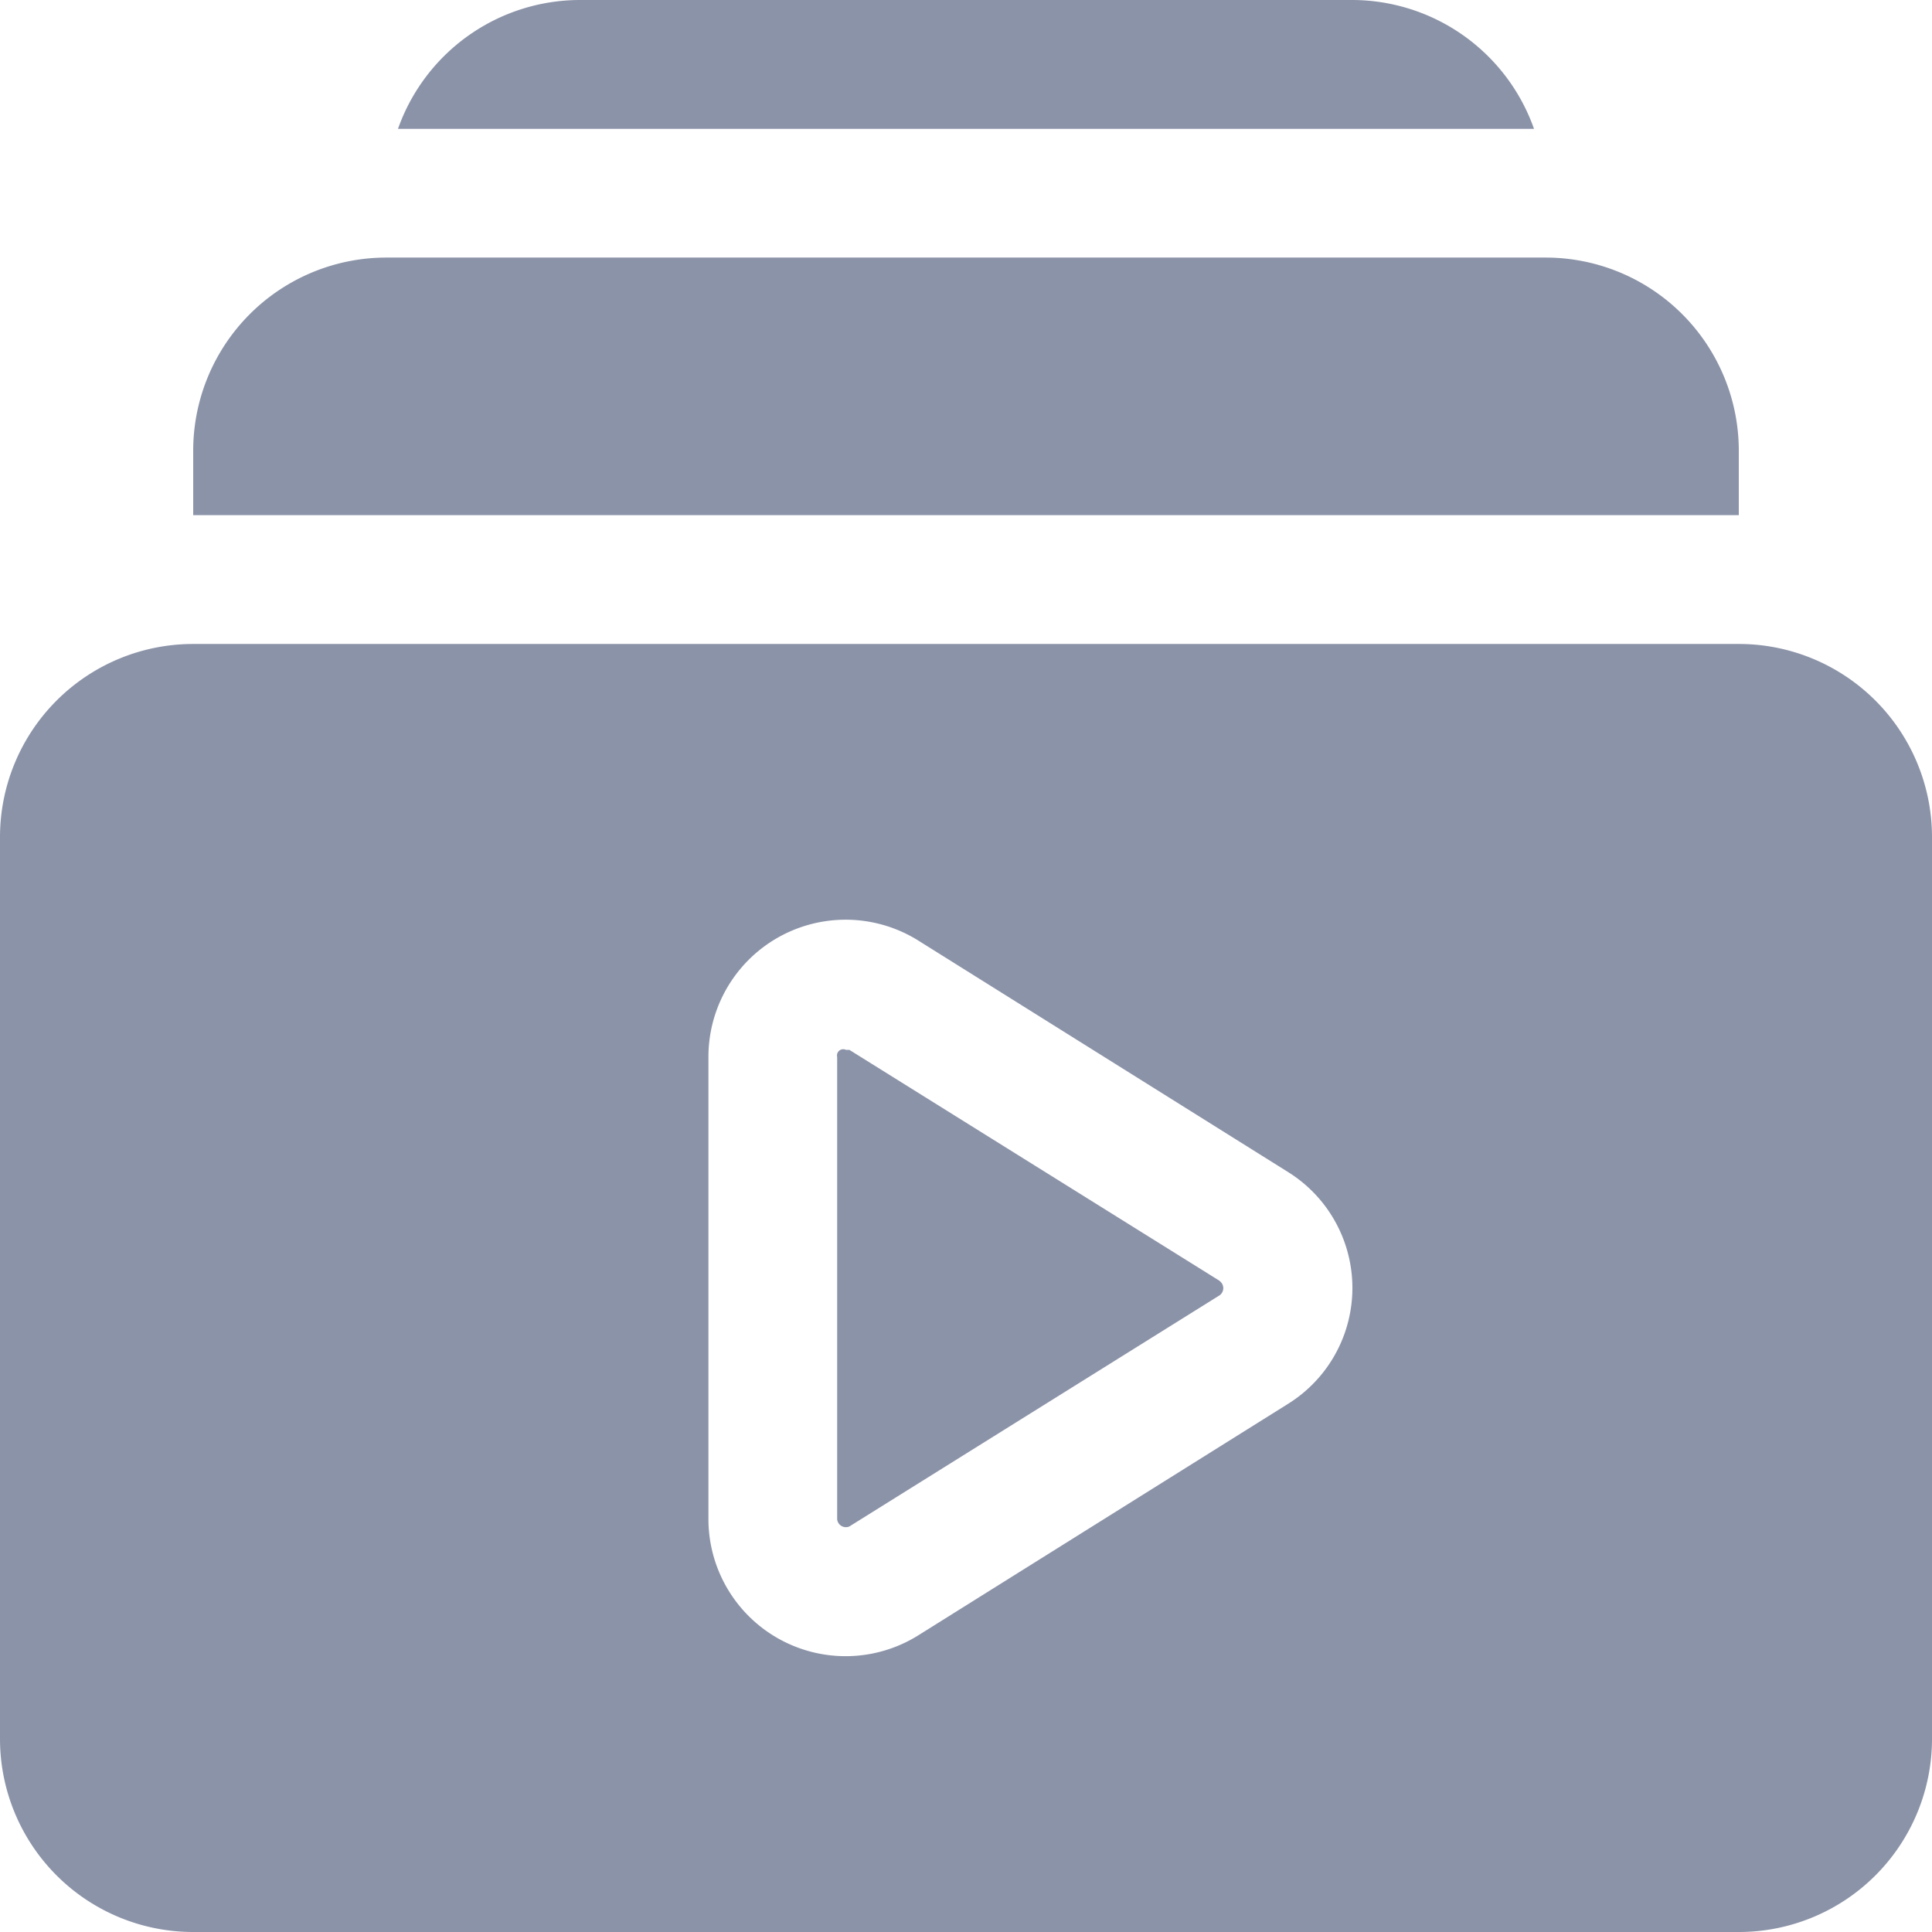 <svg xmlns="http://www.w3.org/2000/svg" width="22" height="22" viewBox="0 0 22 22">
  <g id="video-ico" transform="translate(-1 -1)">
    <path id="Path_206" data-name="Path 206" d="M21.6,7.2A2.2,2.2,0,0,0,19.4,5H6.2A2.2,2.2,0,0,0,4,7.2v.733H21.6Z" transform="translate(-0.8 -1.067)" fill="#8b93a8"/>
    <path id="Path_207" data-name="Path 207" d="M18.048,1h-8.8A2.2,2.2,0,0,0,7.18,2.467H20.116A2.2,2.2,0,0,0,18.048,1Z" transform="translate(-1.648)" fill="#8b93a8"/>
    <path id="Path_208" data-name="Path 208" d="M20.8,11H3.2A2.2,2.2,0,0,0,1,13.2V23.467a2.2,2.2,0,0,0,2.2,2.2H20.8a2.2,2.2,0,0,0,2.2-2.2V13.2A2.2,2.2,0,0,0,20.8,11Zm-5.133,8.653-4.217,2.64a1.562,1.562,0,0,1-2.383-1.327V15.7a1.562,1.562,0,0,1,2.383-1.327l4.217,2.64a1.555,1.555,0,0,1,0,2.64Z" transform="translate(0 -2.667)" fill="#8b93a8"/>
    <path id="Path_209" data-name="Path 209" d="M18.356,19.931,14.139,17.3H14.1a.071.071,0,0,0-.1.081v5.265a.1.1,0,0,0,.139.081l4.217-2.633a.1.1,0,0,0,0-.161Z" transform="translate(-3.467 -4.345)" fill="#8b93a8"/>
  </g>
</svg>
